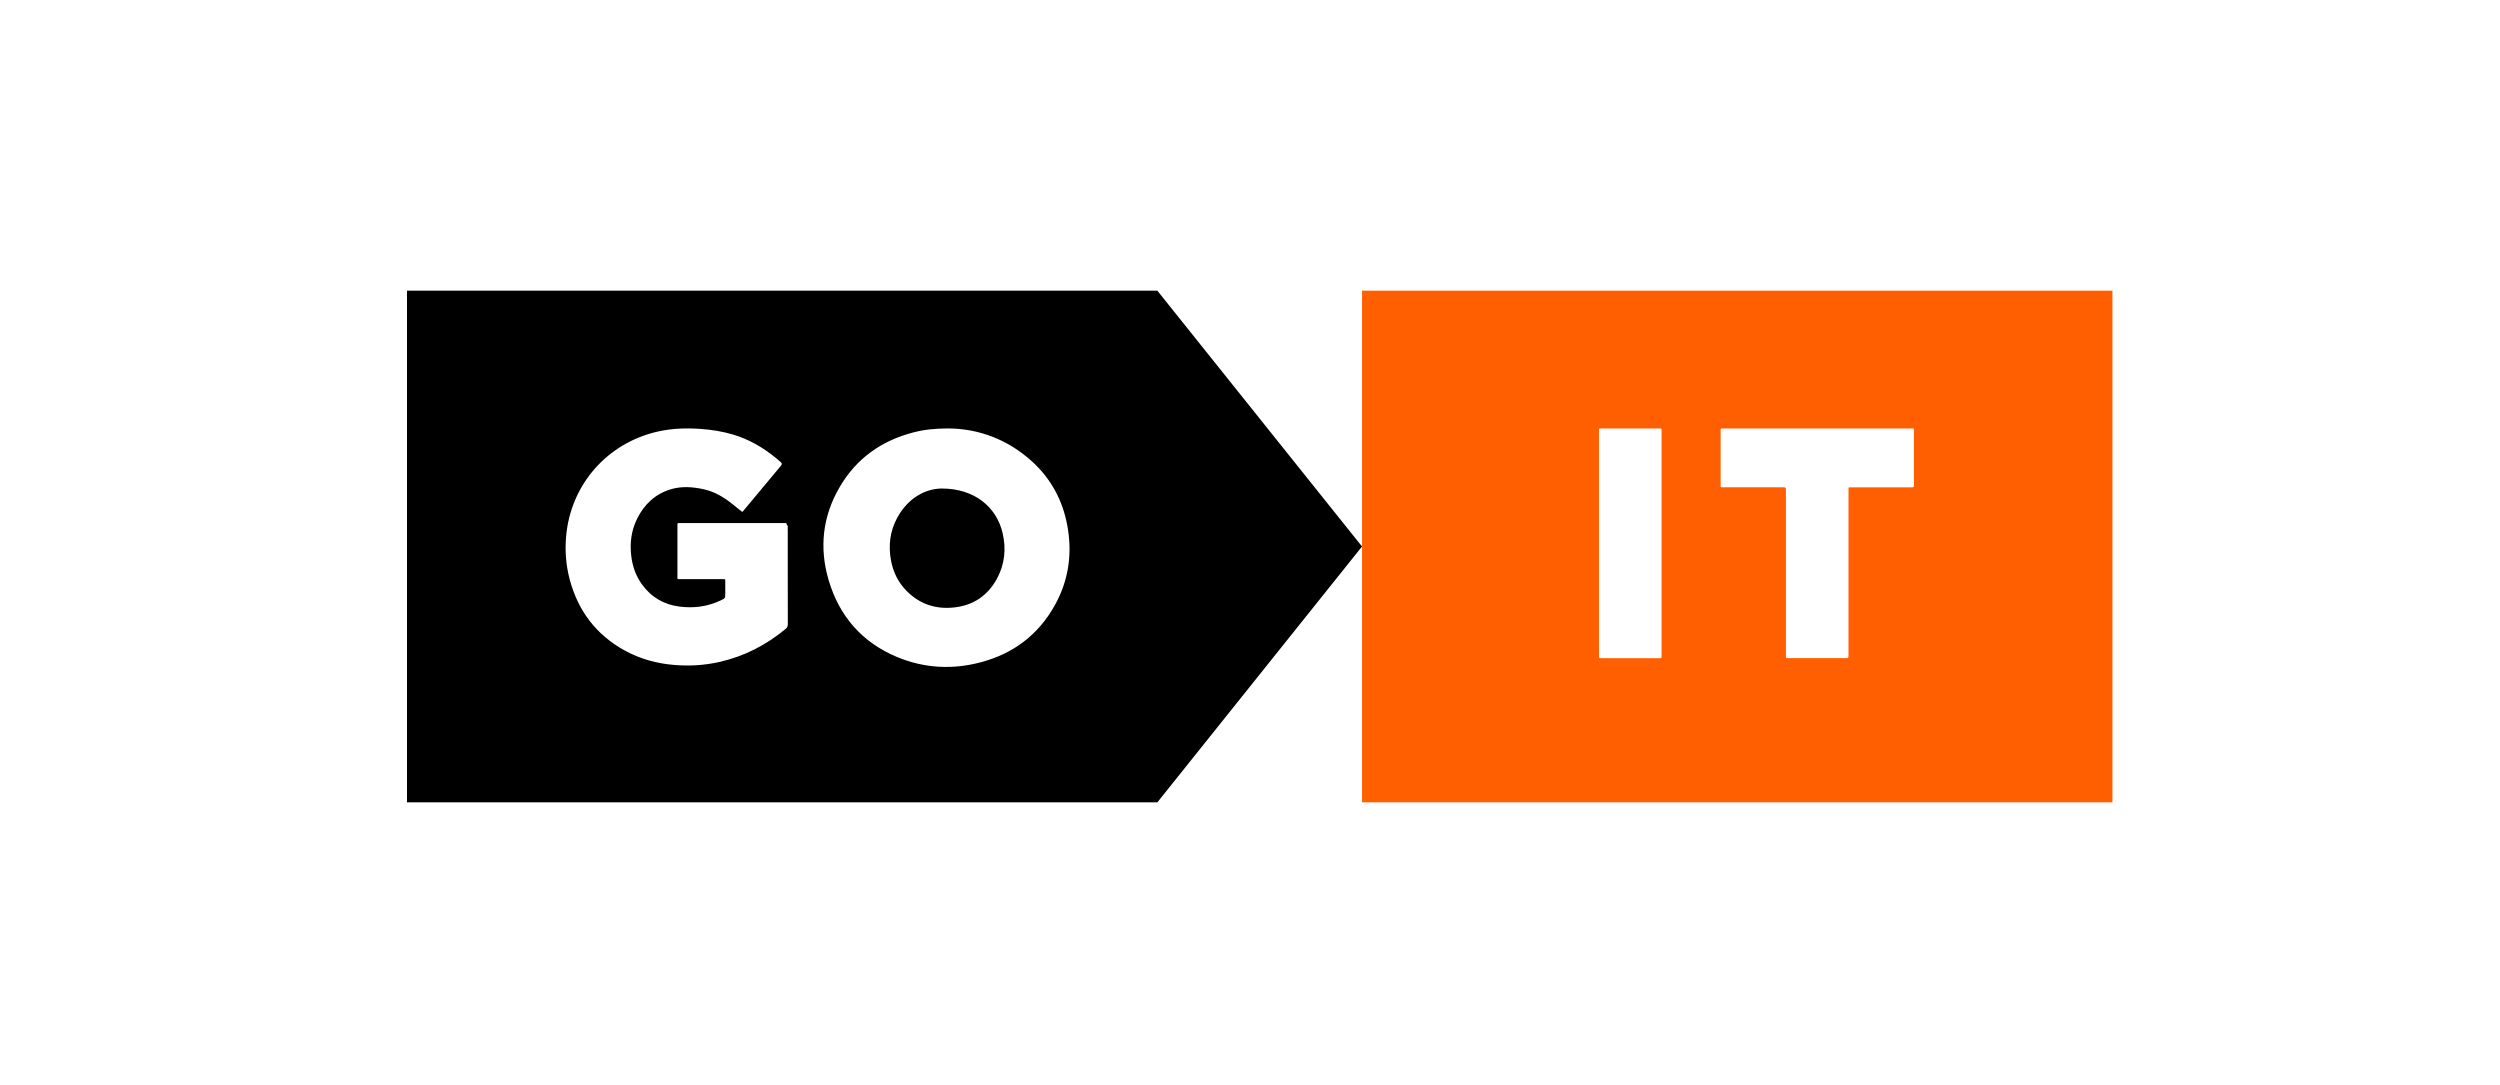 <svg width="129" height="56" viewBox="0 0 129 56" fill="none" xmlns="http://www.w3.org/2000/svg">
<path fill-rule="evenodd" clip-rule="evenodd" d="M109.002 15H70.281V41.4H109.002V15ZM82.509 22.269V28.027V33.759C82.509 33.771 82.509 33.783 82.51 33.795C82.51 33.82 82.511 33.844 82.509 33.867C82.504 33.934 82.521 33.973 82.597 33.962C82.615 33.96 82.633 33.961 82.651 33.961C82.66 33.962 82.669 33.962 82.678 33.962C82.999 33.962 83.319 33.962 83.64 33.962H83.64H83.641C84.283 33.963 84.925 33.963 85.567 33.962C85.578 33.962 85.588 33.962 85.597 33.962C85.606 33.962 85.614 33.962 85.621 33.962C85.683 33.963 85.713 33.964 85.727 33.949C85.741 33.935 85.74 33.907 85.739 33.853C85.739 33.834 85.738 33.813 85.738 33.788V22.285C85.738 22.276 85.738 22.267 85.738 22.258C85.737 22.24 85.737 22.222 85.738 22.204C85.745 22.136 85.722 22.101 85.649 22.109C85.634 22.111 85.619 22.11 85.604 22.11H85.604C85.597 22.109 85.589 22.109 85.581 22.109C85.257 22.109 84.933 22.109 84.609 22.109H84.609H84.609H84.609C83.961 22.108 83.312 22.108 82.665 22.109C82.646 22.109 82.629 22.109 82.614 22.109C82.561 22.108 82.534 22.107 82.521 22.121C82.507 22.134 82.508 22.161 82.508 22.216C82.509 22.232 82.509 22.249 82.509 22.269ZM98.594 22.11H93.777H93.775C92.171 22.11 90.566 22.11 88.963 22.108C88.95 22.108 88.938 22.108 88.926 22.108C88.902 22.109 88.878 22.109 88.854 22.108C88.8 22.105 88.781 22.131 88.785 22.181C88.786 22.197 88.785 22.211 88.785 22.226C88.785 22.231 88.785 22.236 88.785 22.241C88.785 22.243 88.785 22.246 88.785 22.249V25L88.785 25.029C88.784 25.088 88.784 25.117 88.799 25.131C88.813 25.145 88.841 25.145 88.895 25.144L88.933 25.144H91.959C92.057 25.144 92.106 25.144 92.13 25.168C92.154 25.192 92.154 25.24 92.154 25.334V33.816C92.154 33.832 92.154 33.847 92.154 33.86V33.86C92.153 33.908 92.153 33.934 92.165 33.947C92.179 33.962 92.208 33.961 92.269 33.961L92.299 33.961H92.34H95.203C95.294 33.961 95.339 33.961 95.361 33.938C95.383 33.916 95.383 33.872 95.383 33.785V25.302C95.383 25.284 95.383 25.268 95.383 25.253C95.382 25.201 95.382 25.174 95.395 25.16C95.41 25.144 95.441 25.145 95.505 25.145L95.545 25.145H98.625C98.758 25.145 98.758 25.145 98.76 25.014V24.973V22.276C98.76 22.257 98.76 22.241 98.76 22.226C98.761 22.166 98.761 22.137 98.746 22.122C98.732 22.108 98.703 22.108 98.646 22.109H98.646C98.63 22.109 98.613 22.11 98.594 22.11Z" fill="#FF5F00"/>
<path fill-rule="evenodd" clip-rule="evenodd" d="M59.72 15H21V41.4H59.72L70.28 28.2L59.72 15ZM38.12 26.271C38.178 26.318 38.237 26.366 38.297 26.414C38.337 26.39 38.361 26.357 38.385 26.326L38.385 26.326L38.385 26.326L38.385 26.326C38.39 26.319 38.395 26.311 38.401 26.305C38.611 26.055 38.819 25.805 39.028 25.554C39.446 25.054 39.863 24.554 40.28 24.052C40.363 23.952 40.36 23.906 40.265 23.825C40.19 23.759 40.114 23.696 40.036 23.632C39.374 23.09 38.646 22.667 37.822 22.422C37.271 22.259 36.708 22.17 36.136 22.131C35.389 22.08 34.649 22.105 33.916 22.274C31.349 22.865 29.433 24.99 29.208 27.714C29.148 28.449 29.206 29.176 29.394 29.891C29.822 31.507 30.751 32.746 32.227 33.562C33.031 34.006 33.901 34.241 34.817 34.314C35.592 34.376 36.359 34.329 37.117 34.158C38.398 33.87 39.53 33.287 40.537 32.453C40.618 32.387 40.651 32.321 40.651 32.215C40.647 30.918 40.647 29.621 40.648 28.324L40.648 27.351C40.648 27.334 40.647 27.317 40.645 27.3V27.3V27.3C40.643 27.262 40.64 27.224 40.651 27.19C40.662 27.149 40.641 27.126 40.62 27.104C40.602 27.085 40.585 27.067 40.588 27.041C40.593 26.996 40.563 26.989 40.528 26.989H40.432H35.12C35.109 26.989 35.099 26.989 35.088 26.99L35.088 26.99C35.067 26.99 35.045 26.991 35.024 26.989C34.97 26.984 34.952 27.011 34.956 27.061C34.958 27.082 34.957 27.103 34.957 27.124C34.956 27.135 34.956 27.145 34.956 27.156C34.956 27.44 34.956 27.725 34.956 28.009C34.955 28.579 34.955 29.148 34.956 29.717C34.956 29.741 34.956 29.761 34.955 29.778C34.954 29.83 34.953 29.857 34.967 29.871C34.98 29.885 35.01 29.885 35.07 29.884C35.085 29.884 35.102 29.884 35.121 29.884H37.26C37.279 29.884 37.296 29.884 37.311 29.883C37.37 29.883 37.399 29.882 37.413 29.897C37.425 29.91 37.425 29.936 37.424 29.988V29.988C37.424 30.006 37.424 30.027 37.424 30.052C37.425 30.176 37.424 30.299 37.424 30.422L37.424 30.424L37.424 30.608V30.612C37.424 30.866 37.424 30.868 37.194 30.979C36.519 31.301 35.806 31.393 35.07 31.301C34.253 31.2 33.599 30.814 33.119 30.145C32.807 29.71 32.637 29.22 32.573 28.691C32.492 28.016 32.574 27.367 32.881 26.755C33.25 26.019 33.809 25.49 34.611 25.247C35.174 25.077 35.744 25.122 36.308 25.245C36.819 25.356 37.264 25.605 37.675 25.918C37.825 26.032 37.971 26.151 38.12 26.271ZM53.255 23.812C51.994 22.666 50.493 22.12 48.941 22.107C48.224 22.109 47.688 22.167 47.12 22.315C45.471 22.744 44.181 23.666 43.324 25.138C42.444 26.647 42.265 28.267 42.757 29.933C43.307 31.795 44.481 33.15 46.296 33.905C47.69 34.483 49.134 34.561 50.591 34.178C52.283 33.735 53.581 32.755 54.431 31.227C55.148 29.938 55.34 28.556 55.072 27.112C54.833 25.815 54.233 24.704 53.255 23.812ZM46.294 26.723C46.843 25.711 47.721 25.226 48.573 25.207C50.301 25.203 51.43 26.174 51.738 27.521C51.925 28.333 51.842 29.122 51.443 29.859C50.972 30.725 50.239 31.23 49.253 31.342C48.299 31.452 47.466 31.182 46.786 30.496C46.35 30.057 46.087 29.522 45.975 28.917C45.834 28.152 45.921 27.41 46.294 26.723Z" fill="currentColor"/>
</svg>
